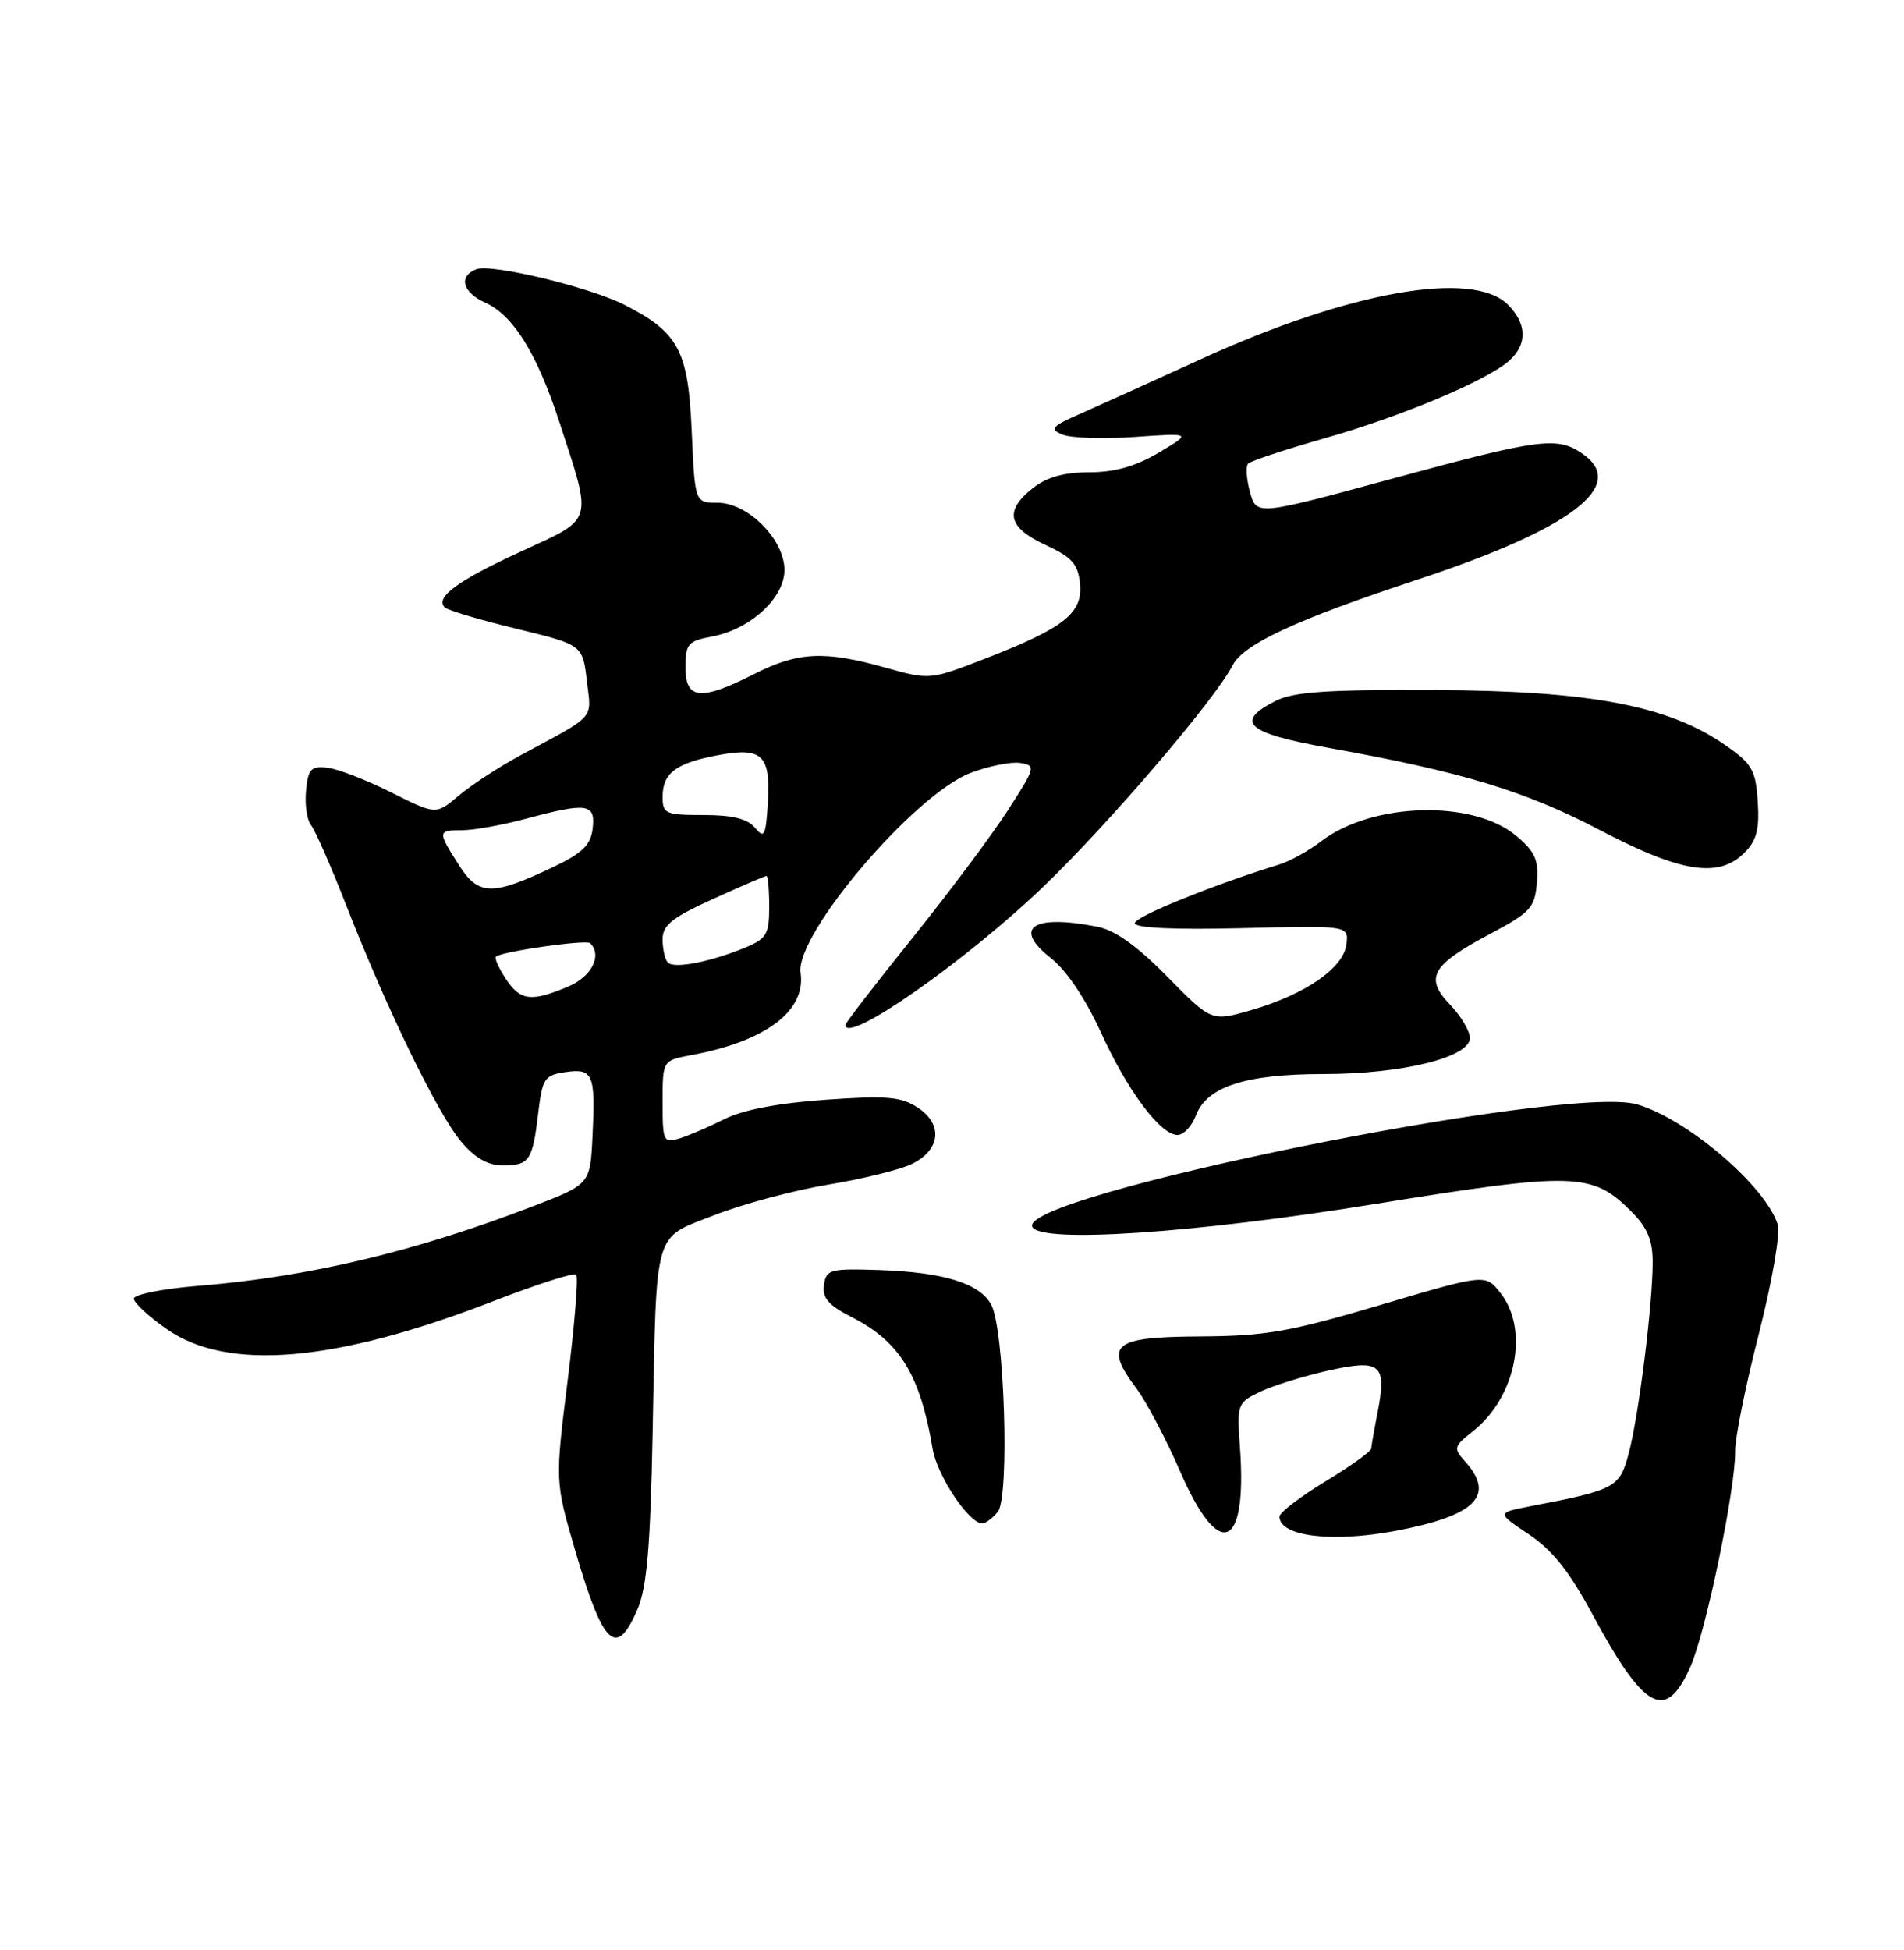 <?xml version="1.0" encoding="UTF-8" standalone="no"?>
<!DOCTYPE svg PUBLIC "-//W3C//DTD SVG 1.1//EN" "http://www.w3.org/Graphics/SVG/1.1/DTD/svg11.dtd" >
<svg xmlns="http://www.w3.org/2000/svg" xmlns:xlink="http://www.w3.org/1999/xlink" version="1.1" viewBox="0 0 250 256">
 <g >
 <path fill="currentColor"
d=" M 221.98 218.75 C 224.02 214.11 227.91 195.30 227.83 190.50 C 227.80 188.85 229.19 181.95 230.93 175.16 C 232.68 168.28 233.79 161.91 233.42 160.76 C 231.81 155.67 221.48 146.86 214.93 144.98 C 205.63 142.31 133.06 157.06 135.57 161.11 C 136.88 163.23 156.86 161.89 180.37 158.09 C 206.73 153.83 209.05 153.89 214.17 159.02 C 216.30 161.14 217.00 162.80 217.00 165.70 C 217.00 171.26 215.18 185.79 213.87 190.75 C 212.66 195.31 212.17 195.58 201.00 197.73 C 196.50 198.60 196.50 198.60 200.73 201.42 C 203.80 203.47 206.07 206.31 209.06 211.87 C 215.93 224.63 218.74 226.13 221.98 218.75 Z  M 83.71 211.25 C 84.94 208.36 85.40 203.01 85.69 188.00 C 86.22 160.88 85.70 162.70 93.78 159.53 C 97.48 158.08 104.18 156.28 108.68 155.53 C 113.18 154.79 118.13 153.57 119.68 152.83 C 123.49 151.01 123.87 147.62 120.52 145.42 C 118.31 143.97 116.44 143.81 108.36 144.38 C 102.23 144.81 97.51 145.71 95.16 146.90 C 93.15 147.91 90.49 149.06 89.25 149.44 C 87.11 150.10 87.00 149.88 87.00 144.68 C 87.00 139.22 87.00 139.22 90.75 138.52 C 100.56 136.70 105.85 132.71 105.12 127.71 C 104.39 122.69 120.04 104.30 127.44 101.47 C 129.80 100.57 132.73 99.98 133.94 100.16 C 136.06 100.49 136.00 100.71 132.24 106.52 C 130.10 109.82 124.44 117.38 119.67 123.31 C 114.90 129.24 111.00 134.30 111.00 134.55 C 111.00 137.24 126.93 126.10 137.13 116.27 C 145.82 107.89 159.52 91.86 161.86 87.32 C 163.30 84.55 170.25 81.33 186.10 76.10 C 206.32 69.42 213.77 63.76 207.83 59.60 C 204.50 57.26 202.29 57.54 182.74 62.86 C 164.98 67.69 164.98 67.69 164.13 64.60 C 163.66 62.89 163.55 61.21 163.89 60.86 C 164.23 60.51 168.74 59.02 173.92 57.54 C 184.09 54.65 195.32 49.92 198.20 47.32 C 200.56 45.19 200.48 42.48 198.00 40.00 C 193.37 35.37 177.14 38.25 157.66 47.16 C 151.52 49.97 144.47 53.16 142.00 54.25 C 138.07 55.97 137.75 56.33 139.50 57.05 C 140.60 57.51 144.88 57.65 149.00 57.36 C 156.50 56.84 156.50 56.84 152.15 59.42 C 149.11 61.22 146.36 62.00 143.03 62.00 C 139.73 62.00 137.46 62.63 135.63 64.07 C 131.83 67.06 132.30 69.23 137.25 71.53 C 140.77 73.16 141.55 74.04 141.81 76.64 C 142.18 80.51 139.71 82.45 129.29 86.49 C 122.10 89.28 122.06 89.28 116.22 87.64 C 108.23 85.40 104.78 85.57 99.00 88.50 C 91.99 92.05 90.00 91.86 90.00 87.61 C 90.00 84.54 90.32 84.16 93.47 83.57 C 98.51 82.63 103.00 78.51 103.00 74.83 C 103.00 70.81 98.21 66.00 94.20 66.00 C 91.24 66.00 91.24 66.00 90.82 56.53 C 90.36 46.01 89.10 43.64 82.00 40.02 C 77.42 37.69 64.52 34.59 62.55 35.34 C 60.14 36.27 60.72 38.39 63.75 39.75 C 67.38 41.39 70.48 46.37 73.39 55.24 C 77.83 68.83 78.09 67.94 68.45 72.38 C 60.08 76.23 57.09 78.42 58.40 79.74 C 58.78 80.12 63.01 81.38 67.80 82.54 C 76.50 84.66 76.50 84.66 77.05 89.37 C 77.66 94.57 78.41 93.72 68.28 99.19 C 65.53 100.68 61.92 103.03 60.26 104.43 C 57.24 106.98 57.24 106.98 51.37 104.03 C 48.14 102.41 44.38 100.95 43.00 100.79 C 40.83 100.54 40.46 100.94 40.18 103.82 C 40.01 105.64 40.30 107.66 40.84 108.32 C 41.37 108.97 43.48 113.78 45.52 119.00 C 50.81 132.53 57.47 146.22 60.54 149.87 C 62.36 152.03 64.06 153.00 66.03 153.00 C 69.51 153.00 69.93 152.37 70.67 146.12 C 71.21 141.59 71.49 141.15 74.22 140.75 C 77.87 140.22 78.19 140.96 77.80 149.08 C 77.50 155.46 77.50 155.46 70.00 158.35 C 54.52 164.31 40.54 167.64 26.00 168.81 C 21.32 169.19 17.53 169.95 17.57 170.50 C 17.60 171.05 19.53 172.83 21.84 174.45 C 29.84 180.08 44.02 178.87 64.82 170.80 C 70.49 168.60 75.37 167.04 75.66 167.33 C 75.96 167.62 75.45 173.86 74.54 181.18 C 72.88 194.50 72.88 194.50 75.50 203.47 C 79.20 216.13 80.92 217.76 83.71 211.25 Z  M 183.11 201.00 C 193.76 199.01 196.44 196.36 192.35 191.84 C 190.81 190.13 190.87 189.89 193.37 187.92 C 199.05 183.46 200.83 174.59 197.02 169.75 C 195.04 167.23 195.04 167.23 181.27 171.31 C 169.31 174.85 166.18 175.40 157.51 175.45 C 146.10 175.51 144.90 176.50 149.23 182.30 C 150.55 184.06 153.14 188.99 154.99 193.25 C 160.09 204.98 163.78 203.47 162.81 190.06 C 162.40 184.32 162.46 184.15 165.47 182.71 C 167.17 181.90 171.17 180.66 174.36 179.94 C 181.28 178.39 182.11 179.07 180.90 185.32 C 180.45 187.62 180.07 189.80 180.04 190.18 C 180.02 190.55 177.30 192.50 174.00 194.50 C 170.70 196.50 168.00 198.58 168.00 199.10 C 168.00 201.69 174.82 202.54 183.11 201.00 Z  M 131.01 198.48 C 132.58 196.59 131.89 174.53 130.16 171.30 C 128.65 168.48 123.93 167.02 115.43 166.73 C 108.97 166.52 108.48 166.65 108.19 168.70 C 107.95 170.39 108.78 171.36 111.84 172.92 C 118.16 176.14 120.82 180.49 122.46 190.22 C 123.04 193.72 127.23 200.00 128.97 200.00 C 129.40 200.00 130.32 199.32 131.01 198.48 Z  M 157.02 146.45 C 158.46 142.65 163.54 141.00 173.79 141.00 C 184.09 141.00 193.00 138.81 193.00 136.27 C 193.00 135.35 191.83 133.39 190.40 131.90 C 187.01 128.36 187.95 126.70 195.61 122.63 C 200.97 119.78 201.53 119.17 201.80 115.88 C 202.05 112.89 201.58 111.83 199.09 109.73 C 193.44 104.97 180.20 105.32 173.52 110.41 C 171.86 111.68 169.38 113.06 168.00 113.48 C 159.23 116.19 149.00 120.34 149.00 121.19 C 149.00 121.83 154.10 122.07 163.04 121.85 C 177.09 121.50 177.09 121.50 176.79 123.97 C 176.43 127.06 171.41 130.54 164.35 132.59 C 159.07 134.12 159.07 134.12 153.28 128.23 C 149.35 124.22 146.42 122.12 144.12 121.67 C 135.58 119.98 132.89 121.80 138.01 125.80 C 140.01 127.37 142.53 131.11 144.51 135.45 C 148.04 143.20 152.37 149.00 154.61 149.00 C 155.40 149.00 156.49 147.85 157.02 146.45 Z  M 229.05 111.95 C 230.65 110.35 231.04 108.87 230.80 105.24 C 230.53 101.08 230.07 100.28 226.50 97.80 C 219.09 92.64 208.82 90.69 188.50 90.59 C 174.28 90.52 169.87 90.82 167.50 92.01 C 162.01 94.79 163.67 96.25 174.50 98.19 C 191.96 101.33 200.24 103.83 210.00 108.94 C 220.72 114.56 225.66 115.34 229.05 111.95 Z  M 66.39 128.47 C 65.48 127.08 64.90 125.78 65.11 125.59 C 65.87 124.91 76.99 123.32 77.49 123.82 C 79.11 125.45 77.68 128.24 74.53 129.55 C 69.71 131.57 68.30 131.38 66.39 128.47 Z  M 87.70 126.37 C 87.32 125.98 87.00 124.62 87.00 123.34 C 87.00 121.45 88.22 120.47 93.64 118.01 C 97.29 116.35 100.44 115.00 100.64 115.00 C 100.84 115.00 101.00 116.82 101.00 119.05 C 101.00 122.68 100.66 123.24 97.75 124.44 C 93.21 126.30 88.53 127.20 87.70 126.37 Z  M 60.25 113.56 C 57.42 109.11 57.43 109.00 60.75 108.99 C 62.26 108.98 65.97 108.31 69.00 107.50 C 77.11 105.32 78.19 105.48 77.82 108.75 C 77.57 110.92 76.50 111.98 72.73 113.78 C 64.62 117.65 62.84 117.62 60.25 113.56 Z  M 99.13 108.67 C 98.16 107.49 96.18 107.00 92.38 107.00 C 87.38 107.00 87.00 106.83 87.00 104.62 C 87.00 101.48 88.75 100.17 94.34 99.13 C 100.13 98.05 101.23 99.14 100.81 105.59 C 100.54 109.77 100.34 110.13 99.13 108.67 Z "/>
</g>
</svg>